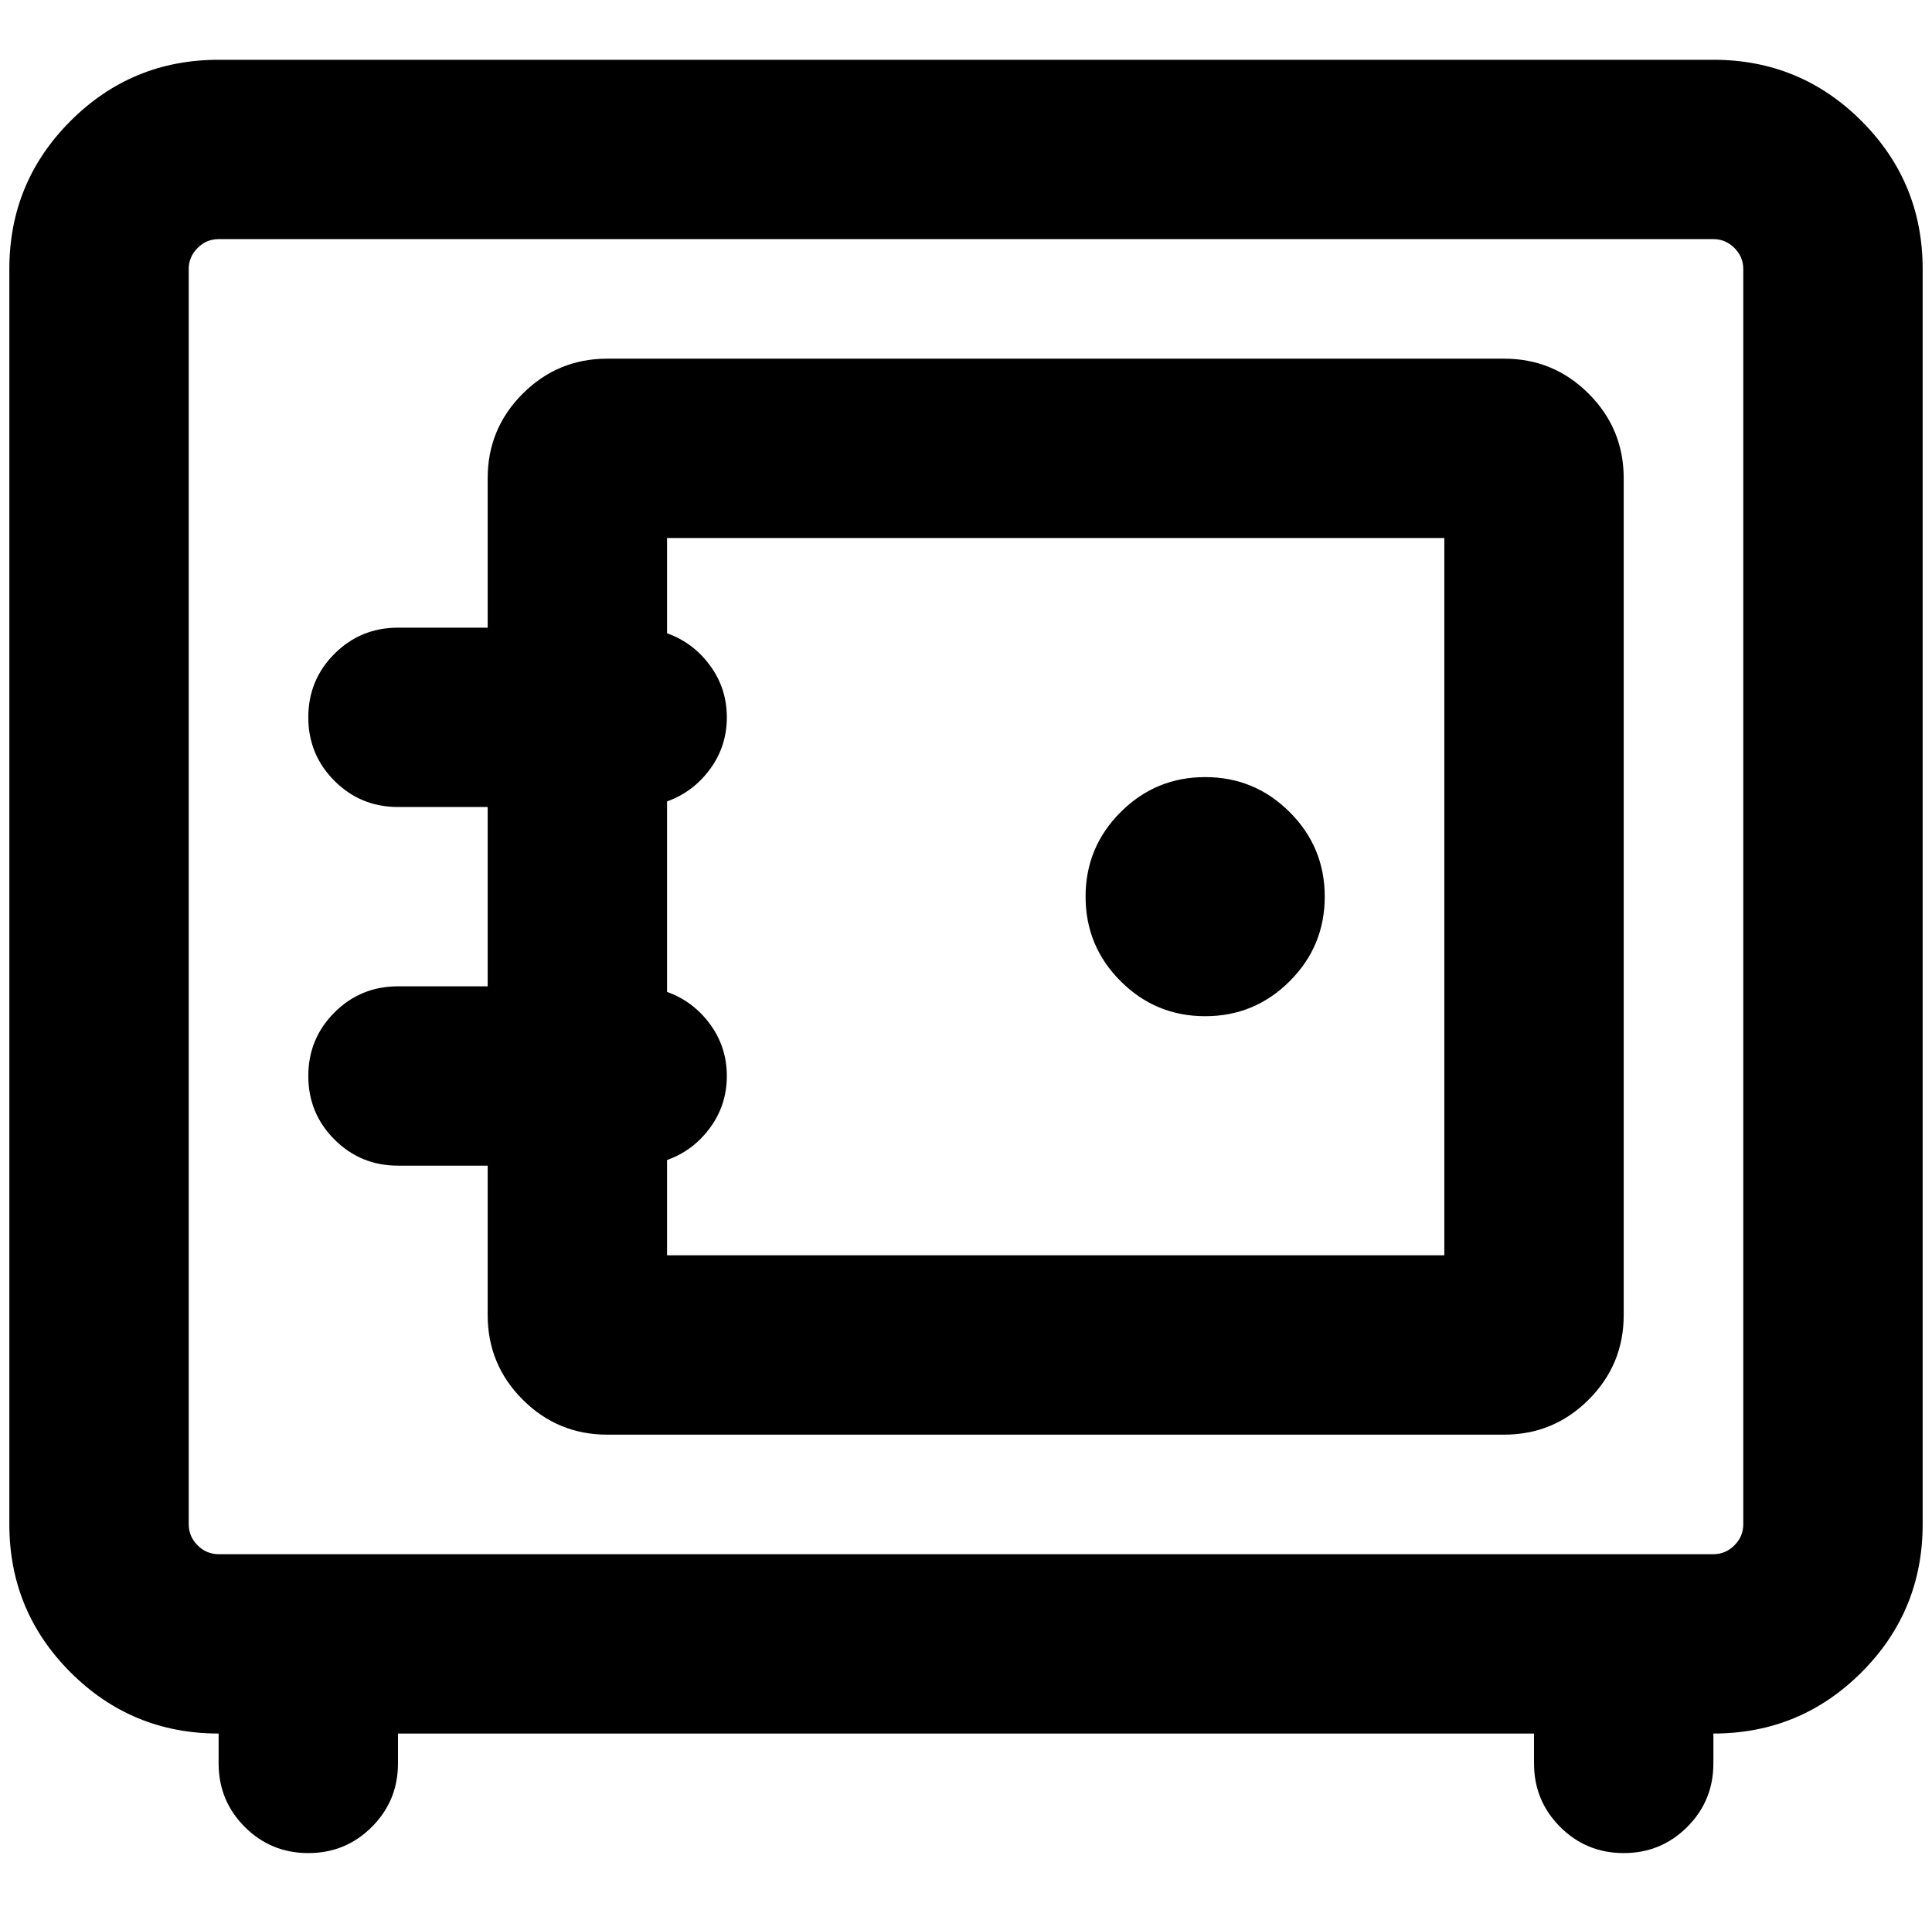<?xml version="1.0" standalone="no"?>
<!DOCTYPE svg PUBLIC "-//W3C//DTD SVG 1.1//EN" "http://www.w3.org/Graphics/SVG/1.1/DTD/svg11.dtd" >
<svg xmlns="http://www.w3.org/2000/svg" xmlns:xlink="http://www.w3.org/1999/xlink" version="1.1" viewBox="-10 0 2068 2048">
   <path fill="currentColor"
d="M1280 1088q-53 0 -90.5 -37.5t-37.5 -90.5t37.5 -90.5t90.5 -37.5t90.5 37.5t37.5 90.5t-37.5 90.5t-90.5 37.5zM512 1248h-96q-40 0 -68 -28t-28 -68t28 -68t68 -28h96v-192h-96q-40 0 -68 -28t-28 -68t28 -68t68 -28h96v-160q0 -53 37.5 -90.5t90.5 -37.5h960
q53 0 90.5 37.5t37.5 90.5v896q0 53 -37.5 90.5t-90.5 37.5h-960q-53 0 -90.5 -37.5t-37.5 -90.5v-160zM704 576v102q28 10 46 34.5t18 55.5t-18 55.5t-46 34.5v204q28 10 46 34.5t18 55.5t-18 55.5t-46 34.5v102h832v-768h-832zM1632 1888v-32h-1216v32q0 40 -28 68t-68 28
t-68 -28t-28 -68v-32q-93 0 -158.5 -65.5t-65.5 -158.5v-1344q0 -93 65.5 -158.5t158.5 -65.5h1600q93 0 158.5 65.5t65.5 158.5v1344q0 93 -65.5 158.5t-158.5 65.5v32q0 40 -28 68t-68 28t-68 -28t-28 -68zM224 256q-13 0 -22.5 9.5t-9.5 22.5v1344q0 13 9.5 22.5
t22.5 9.5h1600q13 0 22.5 -9.5t9.5 -22.5v-1344q0 -13 -9.5 -22.5t-22.5 -9.5h-1600z" />
</svg>
